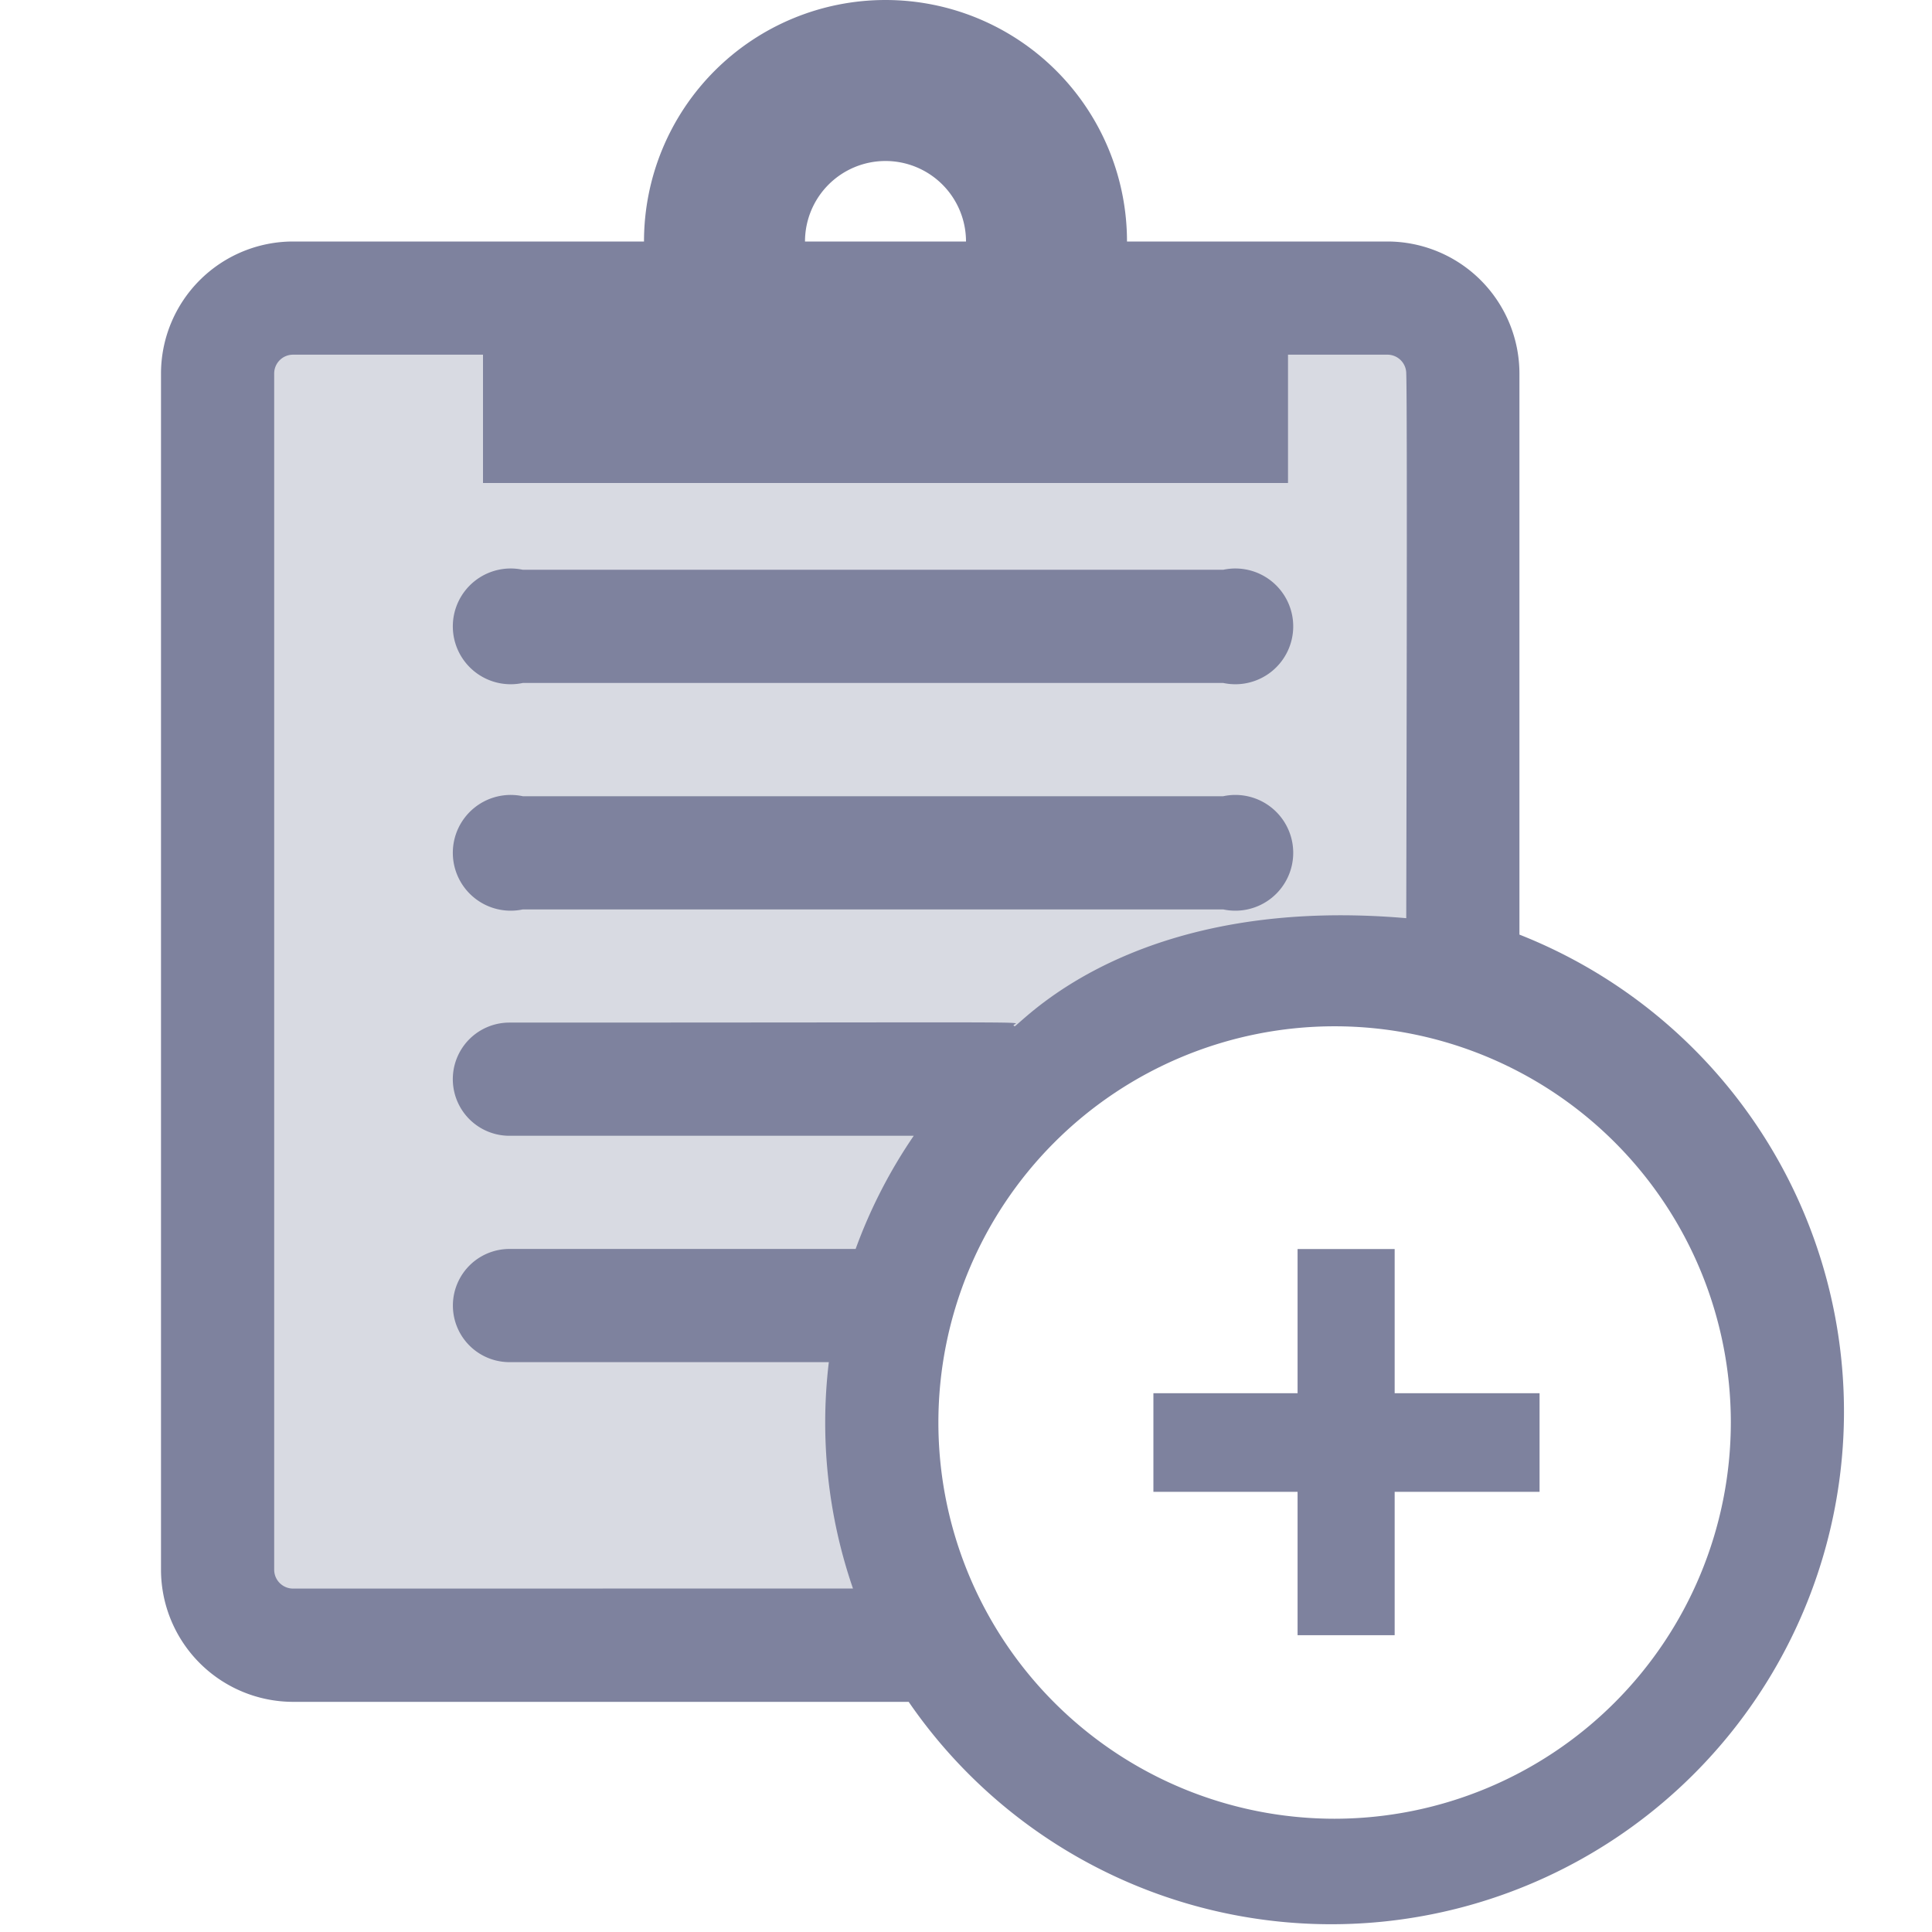 <svg xmlns="http://www.w3.org/2000/svg" width="24" height="24" viewBox="0 0 24 24">
  <g id="application" transform="translate(-35 -699)">
    <rect id="Rectangle_1065" data-name="Rectangle 1065" width="24" height="24" transform="translate(35 699)" fill="none"/>
    <path id="Path_11484" data-name="Path 11484" d="M10639.286,700.286h14.571v8.826s-8.67-2.576-6.436,7.478c-.143.245-8.136,0-8.136,0Z" transform="translate(-10601 2.714)" fill="#7e829e" opacity="0.3"/>
    <path id="Path_11474" data-name="Path 11474" d="M58.875,170.53a1.642,1.642,0,0,0-1.641-1.64H43.641A1.642,1.642,0,0,0,42,170.53V185.39a1.643,1.643,0,0,0,1.641,1.641h7.647a6.369,6.369,0,1,0,7.587-9.531ZM43.641,185.624a.235.235,0,0,1-.235-.235V170.53a.234.234,0,0,1,.235-.234H57.234a.234.234,0,0,1,.235.234c.016.422,0,6.563,0,6.766-3.25-.281-4.647,1.169-4.862,1.343-.175-.066,1.314-.046-6.279-.046a.7.7,0,0,0,0,1.406h5.023a6.313,6.313,0,0,0-.722,1.406h-4.3a.7.7,0,0,0,0,1.406h3.967a6.32,6.32,0,0,0,.3,2.812Zm12.938,2.859a4.922,4.922,0,1,1,4.922-4.922,4.927,4.927,0,0,1-4.922,4.922Zm0,0" transform="translate(-5 533.11)" fill="#7e829e"/>
    <path id="Path_11476" data-name="Path 11476" d="M62.635,192.166h8.7a.719.719,0,1,0,0-1.406h-8.7a.719.719,0,1,0,0,1.406Zm0,0" transform="translate(-21.14 515.318)" fill="#7e829e"/>
    <path id="Path_11477" data-name="Path 11477" d="M62.635,202.049h8.7a.719.719,0,1,0,0-1.406h-8.7a.719.719,0,1,0,0,1.406Zm0,0" transform="translate(-21.14 508.248)" fill="#7e829e"/>
    <path id="Subtraction_14" data-name="Subtraction 14" d="M-6529-848.11a3,3,0,0,1-3-3,3,3,0,0,1,3-3,3,3,0,0,1,3,3A3,3,0,0,1-6529-848.11Zm0-4a1,1,0,0,0-1,1,1,1,0,0,0,1,1,1,1,0,0,0,1-1A1,1,0,0,0-6529-852.11Z" transform="translate(6575 1553.11)" fill="#7e829e"/>
    <path id="Path_11816" data-name="Path 11816" d="M3.325-.035H2.119V-1.816H.328V-3.041H2.119V-4.832H3.325v1.791h1.8v1.225h-1.8Z" transform="translate(49 719.348)" fill="#7e829e"/>
    <rect id="Rectangle_1069" data-name="Rectangle 1069" width="10" height="2" transform="translate(41 703)" fill="#7e829e"/>
  </g>
</svg>
